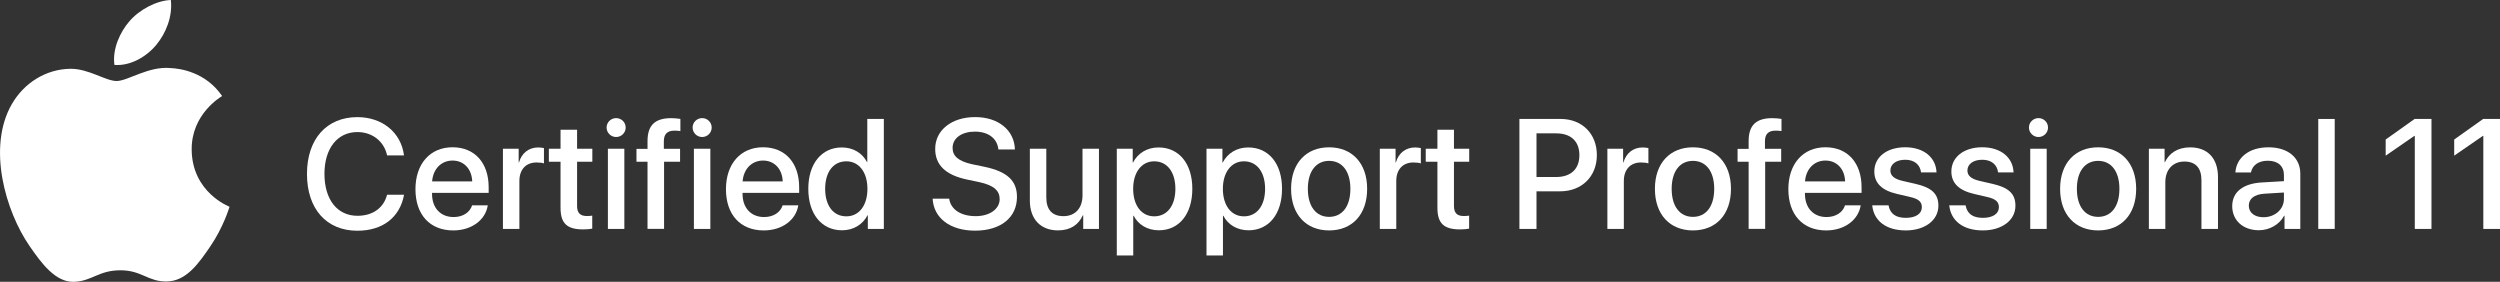 <svg enable-background="new 0 0 560.71 63.21" viewBox="0 0 560.71 63.21" xmlns="http://www.w3.org/2000/svg"><rect x="0" y="0" width="560.71" height="63.21" fill="#333333" stroke="none"/><g fill="#fff"><path d="m51.48 46.37c-.08.22-1.33 4.54-4.38 8.99-2.63 3.85-5.37 7.69-9.68 7.77-4.23.08-5.59-2.51-10.43-2.51s-6.36 2.43-10.36 2.59c-4.16.16-7.33-4.16-9.98-8-5.43-7.85-9.57-22.18-4-31.85 2.76-4.81 7.71-7.85 13.08-7.93 4.09-.08 7.94 2.74 10.43 2.74 2.5 0 7.18-3.39 12.1-2.9 2.06.09 7.84.83 11.56 6.27-.3.19-6.91 4.03-6.83 12.03.08 9.58 8.39 12.76 8.49 12.8m-16.45-36.28c2.21-2.67 3.7-6.39 3.29-10.09-3.18.12-7.03 2.12-9.31 4.79-2.05 2.37-3.84 6.15-3.35 9.77 3.54.28 7.16-1.8 9.37-4.47z"/><path d="m68.85 39c0-7.81 4.41-12.73 11.3-12.73 5.59 0 9.81 3.44 10.46 8.58h-3.79c-.68-3.16-3.32-5.23-6.67-5.23-4.48 0-7.38 3.67-7.38 9.38 0 5.76 2.87 9.4 7.4 9.4 3.44 0 5.88-1.76 6.65-4.73h3.81c-.94 5.09-4.8 8.08-10.48 8.08-6.92 0-11.3-4.89-11.3-12.75z"/><path d="m109.4 46.06c-.51 3.28-3.62 5.62-7.74 5.62-5.28 0-8.48-3.57-8.48-9.25 0-5.64 3.25-9.4 8.32-9.4 4.99 0 8.1 3.52 8.1 8.97v1.26h-12.7v.22c0 3.13 1.88 5.2 4.84 5.2 2.1 0 3.66-1.06 4.15-2.63h3.51zm-12.48-5.37h8.99c-.09-2.75-1.83-4.68-4.41-4.68s-4.39 1.96-4.58 4.68z"/><path d="m112.81 33.36h3.52v3.06h.08c.6-2.1 2.2-3.35 4.32-3.35.53 0 .99.09 1.27.14v3.44c-.29-.12-.94-.21-1.66-.21-2.38 0-3.85 1.59-3.85 4.14v10.77h-3.69v-17.99z"/><path d="m129.43 29.1v4.26h3.42v2.92h-3.42v9.91c0 1.56.68 2.26 2.19 2.26.38 0 .97-.03 1.21-.09v2.92c-.41.1-1.23.17-2.05.17-3.64 0-5.06-1.38-5.06-4.85v-10.32h-2.62v-2.92h2.62v-4.26z"/><path d="m136.05 28.61c0-1.18.96-2.12 2.14-2.12s2.14.94 2.14 2.12c0 1.16-.96 2.12-2.14 2.12s-2.14-.96-2.14-2.12zm.29 4.75h3.69v17.98h-3.69z"/><path d="m145.23 36.28h-2.48v-2.89h2.48v-1.76c0-3.49 1.64-5.13 5.3-5.13.75 0 1.59.09 2.07.17v2.73c-.36-.07-.85-.1-1.35-.1-1.61 0-2.36.8-2.36 2.39v1.69h3.64v2.89h-3.59v15.06h-3.71z"/><path d="m155.34 28.61c0-1.18.96-2.12 2.14-2.12s2.14.94 2.14 2.12c0 1.16-.96 2.12-2.14 2.12s-2.14-.96-2.14-2.12zm.29 4.75h3.69v17.98h-3.69z"/><path d="m179.04 46.06c-.51 3.28-3.62 5.62-7.74 5.62-5.28 0-8.48-3.57-8.48-9.25 0-5.64 3.25-9.4 8.32-9.4 4.99 0 8.1 3.52 8.1 8.97v1.26h-12.7v.22c0 3.13 1.88 5.2 4.84 5.2 2.1 0 3.66-1.06 4.15-2.63h3.51zm-12.48-5.37h8.99c-.09-2.75-1.83-4.68-4.41-4.68s-4.39 1.96-4.58 4.68z"/><path d="m181.29 42.35c0-5.67 3.01-9.28 7.52-9.28 2.58 0 4.63 1.3 5.64 3.28h.07v-9.67h3.71v24.66h-3.59v-3.06h-.07c-1.06 2.05-3.11 3.37-5.73 3.37-4.54-.01-7.55-3.63-7.55-9.3zm3.78 0c0 3.79 1.83 6.17 4.75 6.17 2.84 0 4.73-2.41 4.73-6.17 0-3.73-1.9-6.17-4.73-6.17-2.92 0-4.75 2.39-4.75 6.17z"/><path d="m212.89 44.57c.34 2.44 2.67 3.91 5.95 3.91 3.13 0 5.37-1.61 5.37-3.81 0-1.91-1.3-3.11-4.6-3.83l-2.68-.56c-4.94-1.04-7.18-3.33-7.18-6.89 0-4.22 3.71-7.13 8.96-7.13 5.23 0 8.8 2.96 8.92 7.26h-3.71c-.24-2.48-2.27-4-5.26-4-2.89 0-5.01 1.4-5.01 3.66 0 1.79 1.26 2.99 4.46 3.67l2.7.56c5.16 1.09 7.28 3.16 7.28 6.75 0 4.65-3.66 7.57-9.4 7.57-5.57 0-9.28-2.79-9.52-7.18h3.72z"/><path d="m246.49 51.34h-3.54v-3.04h-.09c-.99 2.15-2.82 3.37-5.57 3.37-3.91 0-6.31-2.55-6.31-6.67v-11.64h3.69v10.92c0 2.73 1.3 4.2 3.85 4.2 2.67 0 4.27-1.85 4.27-4.65v-10.47h3.69v17.98z"/><path d="m267.42 42.35c0 5.69-2.99 9.3-7.5 9.3-2.58 0-4.63-1.26-5.66-3.26h-.09v8.9h-3.69v-23.93h3.57v3.09h.07c1.06-2.07 3.13-3.38 5.72-3.38 4.57 0 7.58 3.59 7.58 9.28zm-3.8 0c0-3.76-1.83-6.17-4.75-6.17-2.82 0-4.72 2.46-4.72 6.17 0 3.74 1.88 6.17 4.72 6.17 2.92 0 4.75-2.4 4.75-6.17z"/><path d="m287.54 42.35c0 5.69-2.99 9.3-7.5 9.3-2.58 0-4.63-1.26-5.66-3.26h-.09v8.9h-3.69v-23.93h3.57v3.09h.07c1.06-2.07 3.13-3.38 5.72-3.38 4.57 0 7.58 3.59 7.58 9.28zm-3.8 0c0-3.76-1.83-6.17-4.75-6.17-2.82 0-4.72 2.46-4.72 6.17 0 3.74 1.88 6.17 4.72 6.17 2.93 0 4.75-2.4 4.75-6.17z"/><path d="m289.57 42.35c0-5.78 3.4-9.31 8.53-9.31s8.53 3.54 8.53 9.31c0 5.79-3.38 9.33-8.53 9.33-5.14 0-8.53-3.54-8.53-9.33zm13.3 0c0-3.98-1.88-6.27-4.77-6.27s-4.77 2.29-4.77 6.27c0 4 1.88 6.29 4.77 6.29 2.9 0 4.77-2.29 4.77-6.29z"/><path d="m309.48 33.36h3.52v3.06h.08c.6-2.1 2.2-3.35 4.32-3.35.53 0 .99.09 1.27.14v3.44c-.29-.12-.94-.21-1.66-.21-2.38 0-3.85 1.59-3.85 4.14v10.77h-3.69v-17.99z"/><path d="m326.1 29.1v4.26h3.42v2.92h-3.42v9.91c0 1.56.68 2.26 2.19 2.26.38 0 .97-.03 1.21-.09v2.92c-.41.1-1.23.17-2.05.17-3.64 0-5.06-1.38-5.06-4.85v-10.32h-2.62v-2.92h2.62v-4.26z"/><path d="m350.03 26.68c4.79 0 8.12 3.3 8.12 8.1 0 4.82-3.4 8.13-8.24 8.13h-5.3v8.43h-3.83v-24.66zm-5.42 13.02h4.39c3.33 0 5.23-1.79 5.23-4.9s-1.9-4.89-5.21-4.89h-4.41z"/><path d="m360.52 33.36h3.52v3.06h.08c.6-2.1 2.2-3.35 4.32-3.35.53 0 .99.09 1.27.14v3.44c-.29-.12-.94-.21-1.66-.21-2.38 0-3.85 1.59-3.85 4.14v10.77h-3.69v-17.99z"/><path d="m371.17 42.35c0-5.78 3.4-9.31 8.53-9.31s8.53 3.54 8.53 9.31c0 5.79-3.38 9.33-8.53 9.33s-8.53-3.54-8.53-9.33zm13.3 0c0-3.98-1.88-6.27-4.77-6.27s-4.77 2.29-4.77 6.27c0 4 1.88 6.29 4.77 6.29 2.9 0 4.77-2.29 4.77-6.29z"/><path d="m392.19 36.28h-2.48v-2.89h2.48v-1.76c0-3.49 1.64-5.13 5.3-5.13.75 0 1.59.09 2.07.17v2.73c-.36-.07-.85-.1-1.35-.1-1.61 0-2.36.8-2.36 2.39v1.69h3.64v2.89h-3.59v15.06h-3.71z"/><path d="m417.32 46.06c-.51 3.28-3.62 5.62-7.74 5.62-5.28 0-8.48-3.57-8.48-9.25 0-5.64 3.25-9.4 8.32-9.4 4.99 0 8.1 3.52 8.1 8.97v1.26h-12.7v.22c0 3.13 1.88 5.2 4.84 5.2 2.1 0 3.66-1.06 4.15-2.63h3.51zm-12.48-5.37h8.99c-.08-2.75-1.83-4.68-4.41-4.68s-4.39 1.96-4.58 4.68z"/><path d="m427.31 33.03c4.19 0 6.9 2.32 7.02 5.64h-3.47c-.21-1.74-1.49-2.84-3.55-2.84-2 0-3.33.97-3.33 2.41 0 1.13.82 1.9 2.77 2.34l2.92.67c3.67.85 5.08 2.29 5.08 4.89 0 3.28-3.06 5.54-7.3 5.54-4.49 0-7.2-2.2-7.54-5.62h3.66c.34 1.88 1.62 2.8 3.88 2.8 2.22 0 3.59-.92 3.59-2.39 0-1.16-.67-1.85-2.63-2.29l-2.92-.68c-3.42-.79-5.11-2.43-5.11-5.04-.01-3.22 2.79-5.43 6.93-5.43z"/><path d="m444.59 33.03c4.19 0 6.9 2.32 7.02 5.64h-3.47c-.21-1.74-1.49-2.84-3.55-2.84-2 0-3.33.97-3.33 2.41 0 1.13.82 1.9 2.77 2.34l2.92.67c3.67.85 5.08 2.29 5.08 4.89 0 3.28-3.06 5.54-7.3 5.54-4.49 0-7.2-2.2-7.54-5.62h3.66c.34 1.88 1.62 2.8 3.88 2.8 2.22 0 3.59-.92 3.59-2.39 0-1.16-.67-1.85-2.63-2.29l-2.92-.68c-3.42-.79-5.11-2.43-5.11-5.04 0-3.22 2.8-5.43 6.93-5.43z"/><path d="m455.06 28.61c0-1.18.96-2.12 2.14-2.12s2.14.94 2.14 2.12c0 1.16-.96 2.12-2.14 2.12s-2.14-.96-2.14-2.12zm.29 4.75h3.69v17.98h-3.69z"/><path d="m462.05 42.35c0-5.78 3.4-9.31 8.53-9.31s8.53 3.54 8.53 9.31c0 5.79-3.38 9.33-8.53 9.33-5.14 0-8.53-3.54-8.53-9.33zm13.3 0c0-3.98-1.88-6.27-4.77-6.27s-4.77 2.29-4.77 6.27c0 4 1.88 6.29 4.77 6.29 2.9 0 4.77-2.29 4.77-6.29z"/><path d="m481.96 33.36h3.52v3.01h.08c.97-2.05 2.89-3.32 5.66-3.32 3.96 0 6.24 2.53 6.24 6.65v11.64h-3.71v-10.92c0-2.7-1.27-4.19-3.83-4.19-2.6 0-4.27 1.85-4.27 4.63v10.48h-3.69z"/><path d="m500.65 46.23c0-3.14 2.41-5.08 6.68-5.31l4.92-.29v-1.38c0-2-1.35-3.2-3.61-3.2-2.14 0-3.47 1.03-3.79 2.63h-3.49c.21-3.25 2.97-5.64 7.42-5.64 4.36 0 7.14 2.31 7.14 5.91v12.39h-3.54v-2.96h-.09c-1.04 2-3.31 3.26-5.67 3.26-3.51 0-5.97-2.18-5.97-5.41zm11.6-1.63v-1.42l-4.43.27c-2.21.15-3.45 1.13-3.45 2.67 0 1.57 1.3 2.6 3.28 2.6 2.59 0 4.6-1.78 4.6-4.12z"/><path d="m519.95 26.68h3.69v24.66h-3.69z"/><path d="m541.59 30.47h-.08l-6.44 4.44v-3.62l6.49-4.61h3.78v24.66h-3.74v-20.87z"/><path d="m556.97 30.47h-.09l-6.44 4.44v-3.62l6.49-4.61h3.78v24.66h-3.74z"/></g></svg>